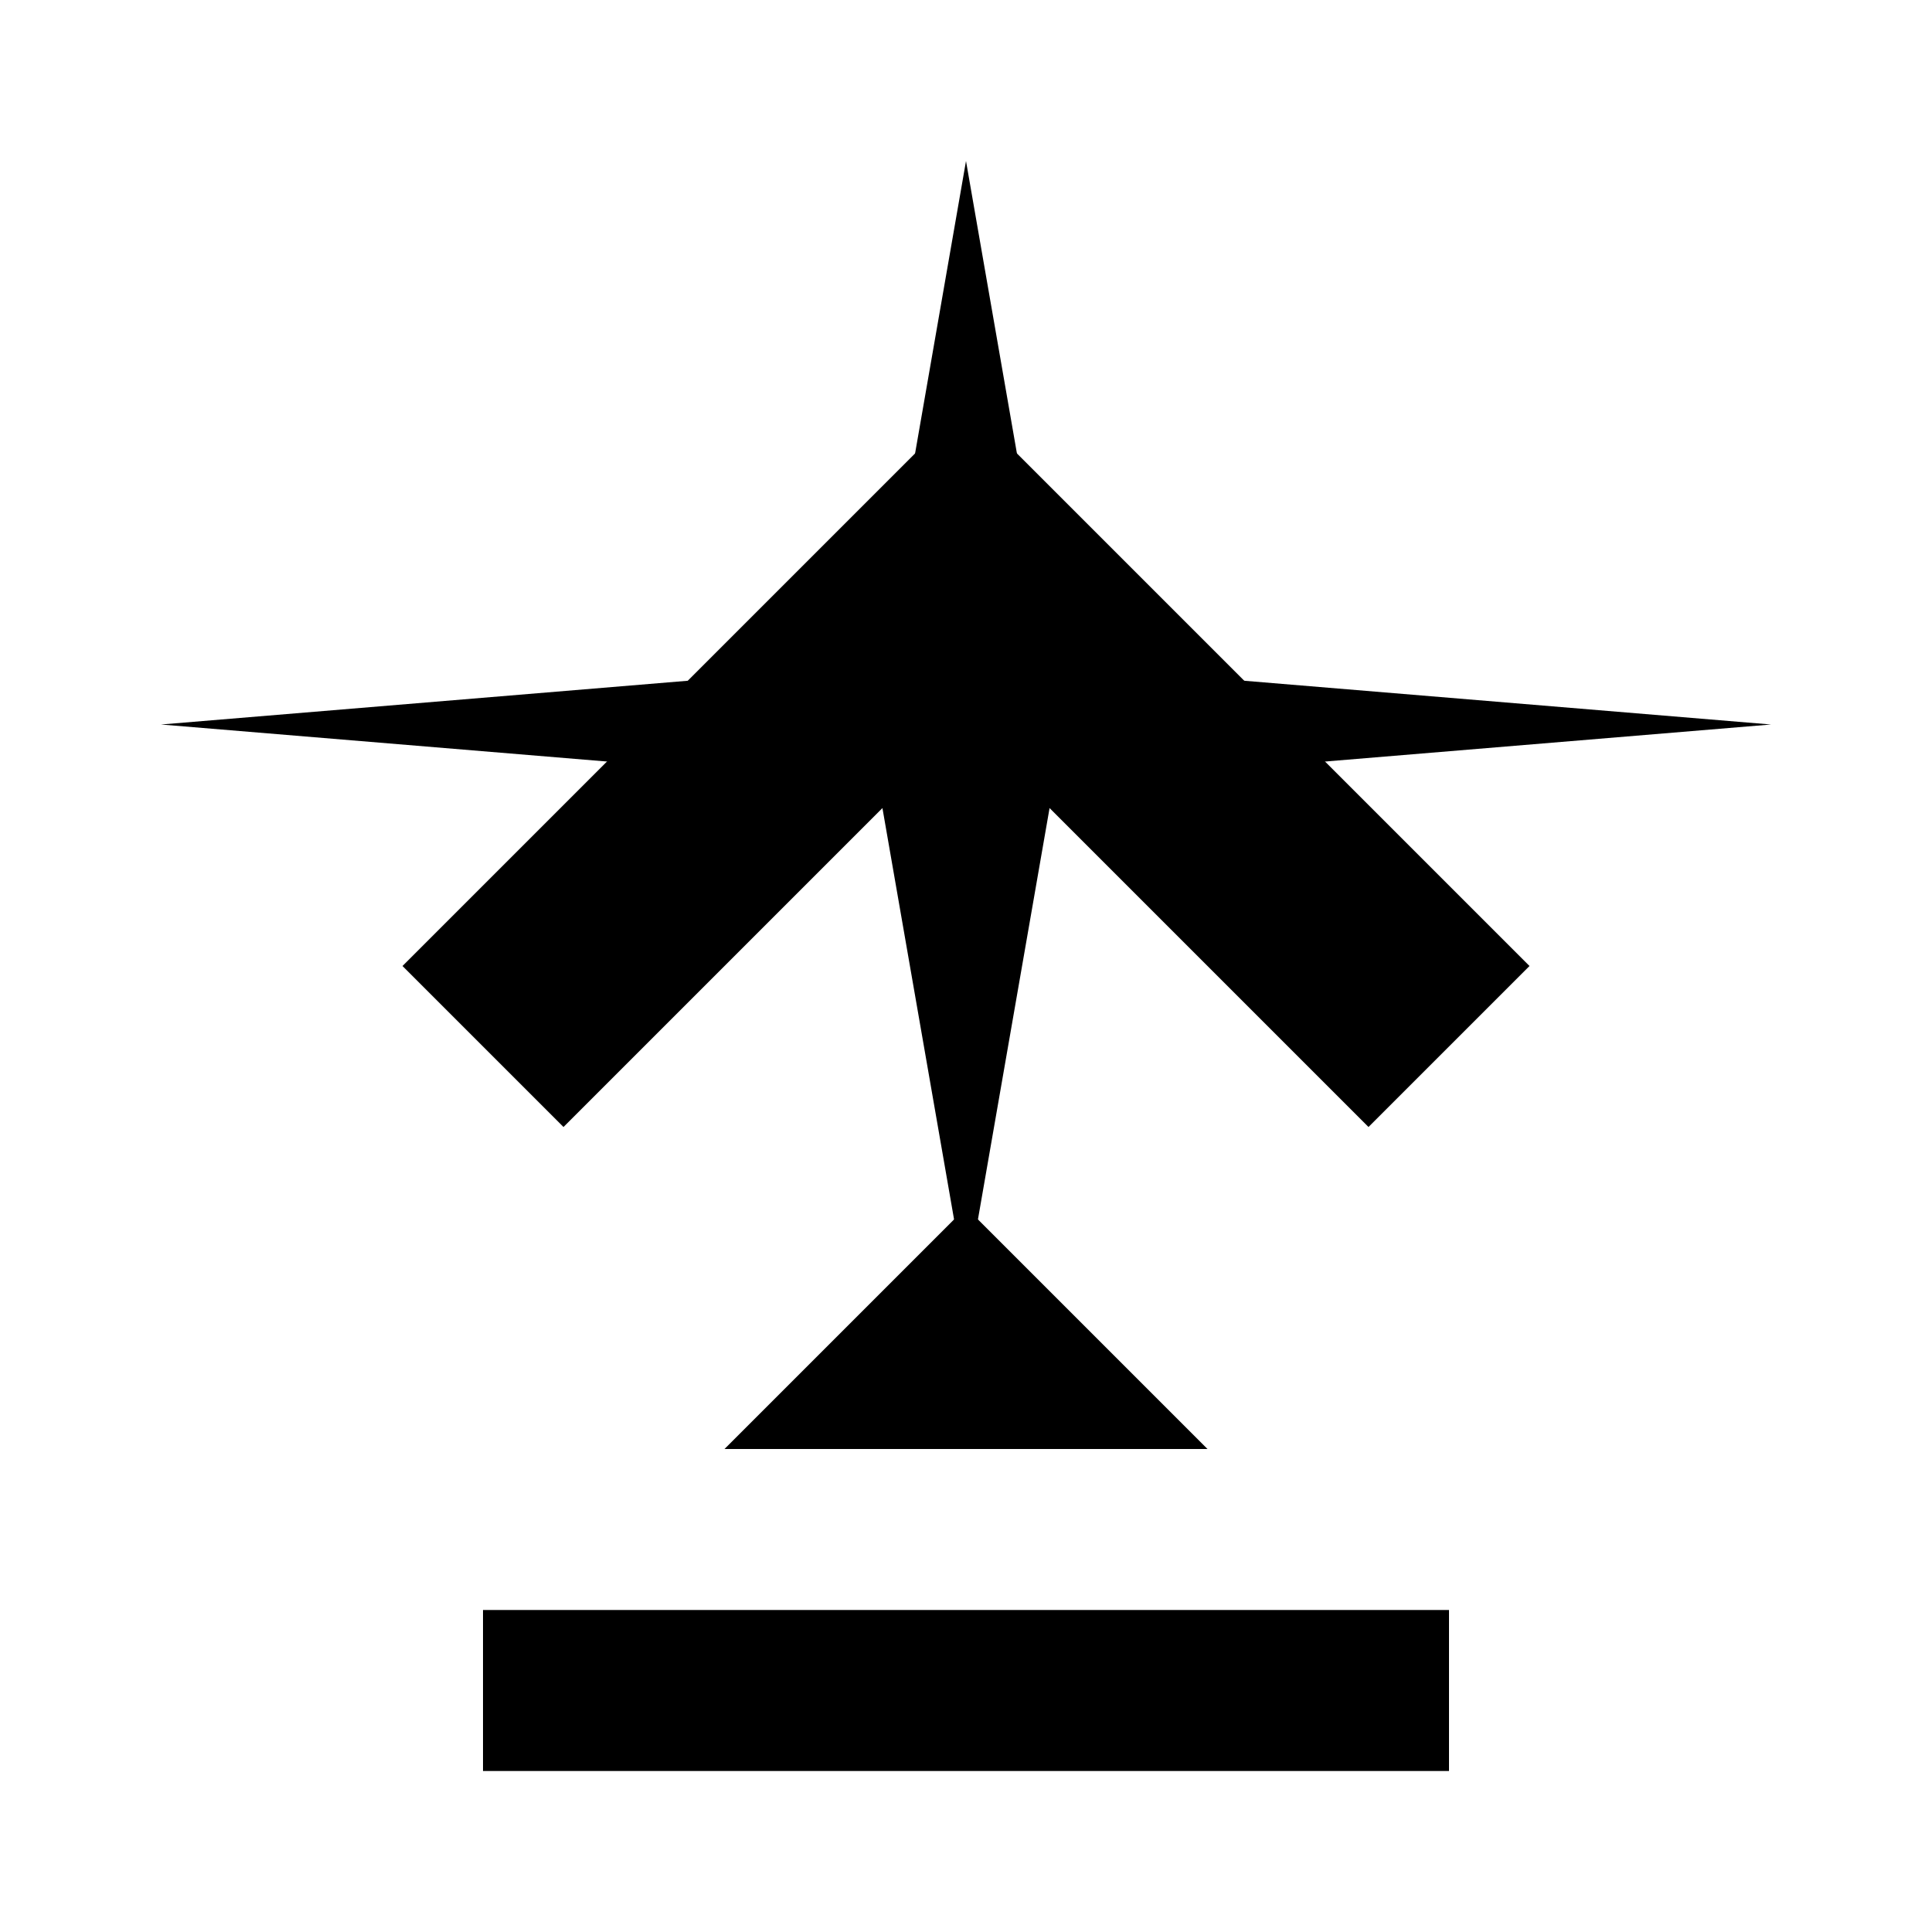 
<svg xmlns="http://www.w3.org/2000/svg" viewBox="0 0 24 24" fill="currentColor" class="w-6 h-6">
  <path d="M12 2L13.09 8.26L22 9L13.09 9.74L12 16L10.91 9.74L2 9L10.91 8.26L12 2Z"/>
  <path d="M5 12L7 14L12 9L17 14L19 12L12 5L5 12Z"/>
  <path d="M12 15L9 18H15L12 15Z"/>
  <path d="M6 20H18V22H6V20Z"/>
</svg>
